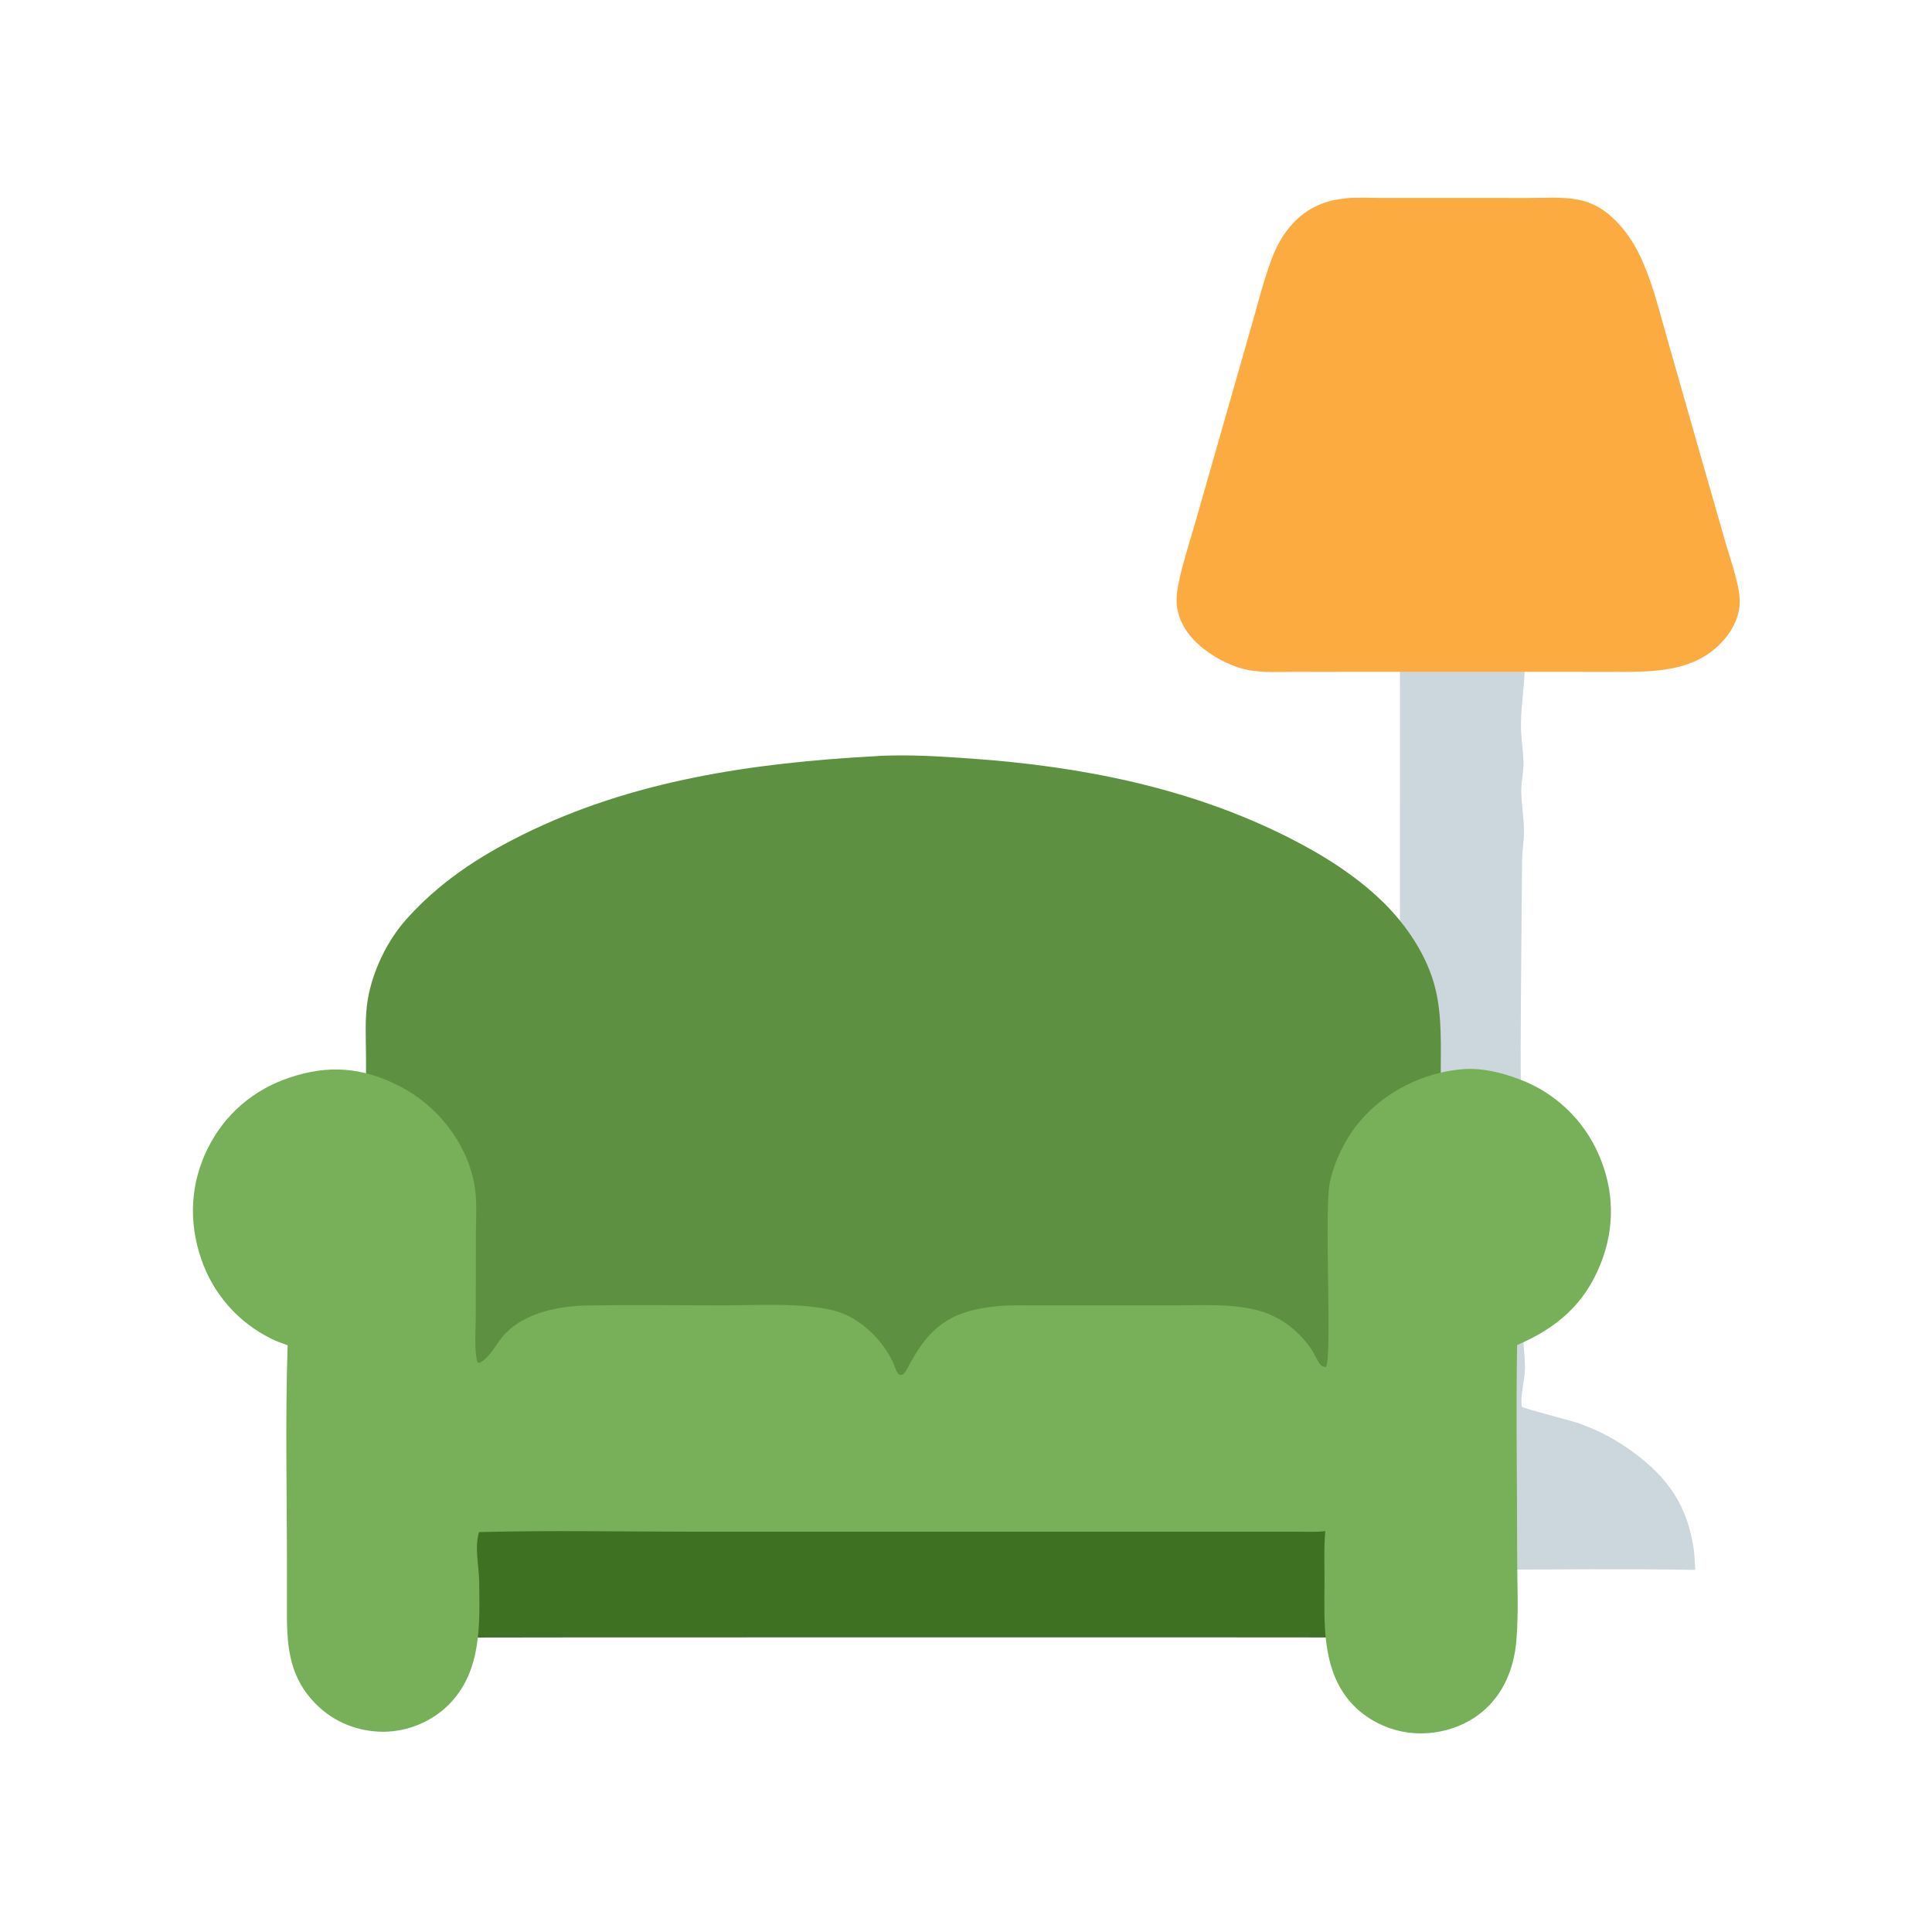 <svg xmlns="http://www.w3.org/2000/svg" viewBox="0 0 512 512" height="512.0px" width="512.0px">
<path id="" fill="#ccd6dd" fill-opacity="1.0" stroke="#000000" stroke-width="0.0" stroke-opacity="1.0" stroke-linecap="round" stroke-linejoin="round"  filling="0" d="M371.002 175.97 C374.915 175.7 378.965 175.923 382.89 175.935 L404.127 175.957 C404.06 181.298 403.118 186.551 403.067 191.873 C403.035 195.318 403.663 198.701 403.733 202.126 C403.785 204.662 403.115 207.194 403.15 209.736 C403.202 213.273 403.853 216.801 403.87 220.328 C403.882 222.954 403.37 225.568 403.36 228.192 L403.055 265.28 C403.048 273.435 402.887 281.632 403.103 289.783 C403.188 293.048 403.675 296.308 403.707 299.567 C403.733 302.127 403.283 304.68 403.327 307.248 C403.377 310 403.892 312.745 403.897 315.498 C403.902 317.895 403.465 320.298 403.345 322.692 C403.245 324.665 403.485 326.64 403.457 328.613 C403.423 331.127 403.115 333.625 403.135 336.145 C403.16 339.533 403.673 342.868 403.863 346.24 C404.002 348.75 403.658 351.245 403.673 353.752 C403.69 356.575 404.11 359.402 404.14 362.233 C404.18 365.7 402.815 369.41 403.293 372.793 C403.832 373.315 415.983 376.355 418.322 377.173 C423.605 379.017 428.315 381.533 432.827 384.853 C442.17 391.728 447.07 398.965 448.835 410.365 C449.09 412.245 449.155 414.142 449.252 416.035 C430.527 415.715 411.728 415.928 393 416.017 C388.6 416.04 384.248 417.09 379.855 416.95 C377.007 416.86 374.248 415.902 371.397 415.775 C371.303 415.77 371.207 415.767 371.113 415.765 C370.835 412.387 370.962 408.93 370.965 405.54 L370.978 389.265 L370.978 337.197 L371.002 175.97 Z"></path>
<path id="" fill="#5d9040" fill-opacity="1.0" stroke="#000000" stroke-width="0.0" stroke-opacity="1.0" stroke-linecap="round" stroke-linejoin="round"  filling="0" d="M232.097 200.392 C233.608 200.258 235.132 200.242 236.649 200.213 C243.654 200.08 250.588 200.553 257.57 201.048 C286.375 203.089 315.163 208.716 341.13 221.772 C350.205 226.335 359.06 231.81 366.382 238.927 C372.76 245.126 378.308 253.39 380.415 262.113 C382.205 269.517 381.8 277.442 381.81 285.01 L381.822 306.002 L381.79 389.46 C381.793 394.087 381.855 398.73 381.723 403.355 C381.632 406.475 381.27 409.603 381.33 412.723 L381.34 413.045 C365.277 412.368 349.02 412.827 332.938 412.83 L246.812 412.832 L146.048 412.835 L114.455 412.832 C108.67 412.832 102.667 412.507 96.909 413.015 C97.228 408.553 97.028 403.967 97.028 399.493 L97.027 375.605 L97.023 300.848 L96.998 279.86 C96.978 274.835 96.628 269.58 97.508 264.618 C98.821 257.22 102.597 249.344 107.591 243.726 C116.293 233.935 126.663 227.113 138.294 221.319 C167.599 206.722 199.756 202.158 232.097 200.392 Z"></path>
<path id="" fill="#3f7123" fill-opacity="1.0" stroke="#000000" stroke-width="0.0" stroke-opacity="1.0" stroke-linecap="round" stroke-linejoin="round"  filling="0" d="M376.615 395.887 L381.368 395.715 C381.955 403.285 382.695 419.51 379.392 425.952 C377.512 429.62 373.895 432.065 370 433.25 C365.675 434.565 356.025 433.94 351.2 433.94 L327.342 433.923 L244.064 433.918 L155.878 433.928 L127.803 433.965 C122.559 433.975 117.236 434.163 112 433.887 C108.89 433.725 106.339 432.73 103.623 431.283 C100.831 429.592 98.34 426.75 97.52 423.53 C96.596 419.895 96.299 398.887 97.857 396.353 C99.824 395.438 155.299 395.967 162.282 395.967 L301.473 395.957 C326.5 395.962 351.592 396.33 376.615 395.887 Z"></path>
<path id="" fill="#77b058" fill-opacity="1.0" stroke="#000000" stroke-width="0.0" stroke-opacity="1.0" stroke-linecap="round" stroke-linejoin="round"  filling="0" d="M387.545 283.353 C392.663 282.915 397.995 284.245 402.748 286.058 C412.135 289.585 419.688 296.775 423.675 305.978 C427.81 315.415 427.99 325.32 424.195 334.882 C419.905 345.7 412.535 351.93 402.053 356.46 C401.715 374.707 402.077 393.03 402.053 411.285 C402.043 418.975 402.483 427.007 401.863 434.665 C401.277 441.887 398.565 448.827 392.897 453.582 C387.785 457.873 380.873 459.835 374.262 459.262 C367.947 458.712 361.655 455.595 357.57 450.707 C350.225 441.918 350.965 429.803 351.007 419.035 C351.025 414.658 350.812 410.127 351.21 405.775 C348.717 406.048 346.115 405.91 343.61 405.913 L330.822 405.913 L289.085 405.908 L183.66 405.913 C164.78 405.913 145.802 405.525 126.933 406.02 C125.722 410.31 126.916 414.658 126.981 419.043 C127.148 430.485 127.677 442.845 119.029 451.655 C114.42 456.257 108.19 458.87 101.677 458.933 C94.971 458.947 88.597 456.452 83.838 451.715 C76.922 444.83 76.052 437.08 76.041 427.775 L76.049 416.125 C76.046 396.293 75.574 376.322 76.225 356.507 C74.774 356.007 73.355 355.483 71.972 354.81 C63.145 350.507 56.414 342.842 53.288 333.533 C49.965 323.772 50.429 313.65 55.048 304.353 C59.56 295.27 67.14 288.788 76.744 285.572 C87.076 282.113 95.973 282.84 105.665 287.723 C115.76 292.81 123.657 302.67 125.714 313.885 C126.511 318.23 126.12 322.99 126.112 327.402 L126.083 349 C126.083 352.272 125.596 358.163 126.566 361.08 L127.08 361.165 C129.814 359.875 131.756 355.68 133.851 353.473 C139.231 347.808 148.24 346.082 155.687 345.96 C167.65 345.767 179.646 345.938 191.613 345.935 C200.149 345.935 209.197 345.325 217.626 346.63 C221.306 347.2 224.289 348.135 227.388 350.25 C231.309 352.923 234.47 356.562 236.563 360.82 C237.061 361.845 237.439 363.507 238.238 364.28 C238.832 364.377 239.022 364.478 239.512 364.03 C240.2 363.405 240.812 361.905 241.293 361.065 C243.908 356.498 246.359 352.877 250.92 350.017 C254.68 347.66 259.192 346.72 263.55 346.225 C267.322 345.798 271.183 345.942 274.975 345.938 L291.195 345.93 L312.205 345.933 C318.965 345.935 325.995 345.493 332.613 347.075 C338.78 348.55 343.82 352.215 347.425 357.41 C348.332 358.717 348.96 360.433 349.923 361.63 C350.33 362.14 350.78 362.183 351.39 362.277 C353.085 359.827 350.88 320.8 352.402 313.465 C353.615 307.637 356.642 301.535 360.502 297.01 C367.155 289.207 377.353 284.192 387.545 283.353 Z"></path>
<path id="" fill="#fcab40" fill-opacity="1.0" stroke="#000000" stroke-width="0.0" stroke-opacity="1.0" stroke-linecap="round" stroke-linejoin="round"  filling="0" d="M356.37 52.602 C356.44 52.587 356.512 52.563 356.585 52.556 C359.663 52.232 362.993 52.462 366.095 52.46 L384.108 52.458 L404.788 52.465 C409.175 52.468 413.908 52.1 418.223 52.926 C421.58 53.569 424.445 55.051 426.973 57.344 C430.925 60.93 433.505 65.028 435.575 69.914 C438.322 76.394 439.988 83.311 441.918 90.067 L450.525 120.222 L457.285 143.81 C458.525 148.146 460.938 154.725 461.043 159.092 C461.147 163.47 458.895 167.586 455.87 170.628 C448.733 177.803 438.973 178.055 429.53 178.05 L416.875 178.029 L359.118 178.024 L343.058 178.054 C339.085 178.062 334.93 178.292 331.005 177.595 C326.78 176.845 322.335 174.575 318.98 171.939 C315.275 169.028 312.392 165.179 311.882 160.379 C311.645 158.14 312.072 155.698 312.558 153.508 C313.697 148.36 315.4 143.239 316.85 138.166 L324.87 110.106 L331.928 85.409 C333.525 79.796 334.965 74.055 337.025 68.589 C338.195 65.484 339.632 62.796 341.743 60.225 C345.567 55.565 350.438 53.189 356.37 52.602 Z"></path>
</svg>